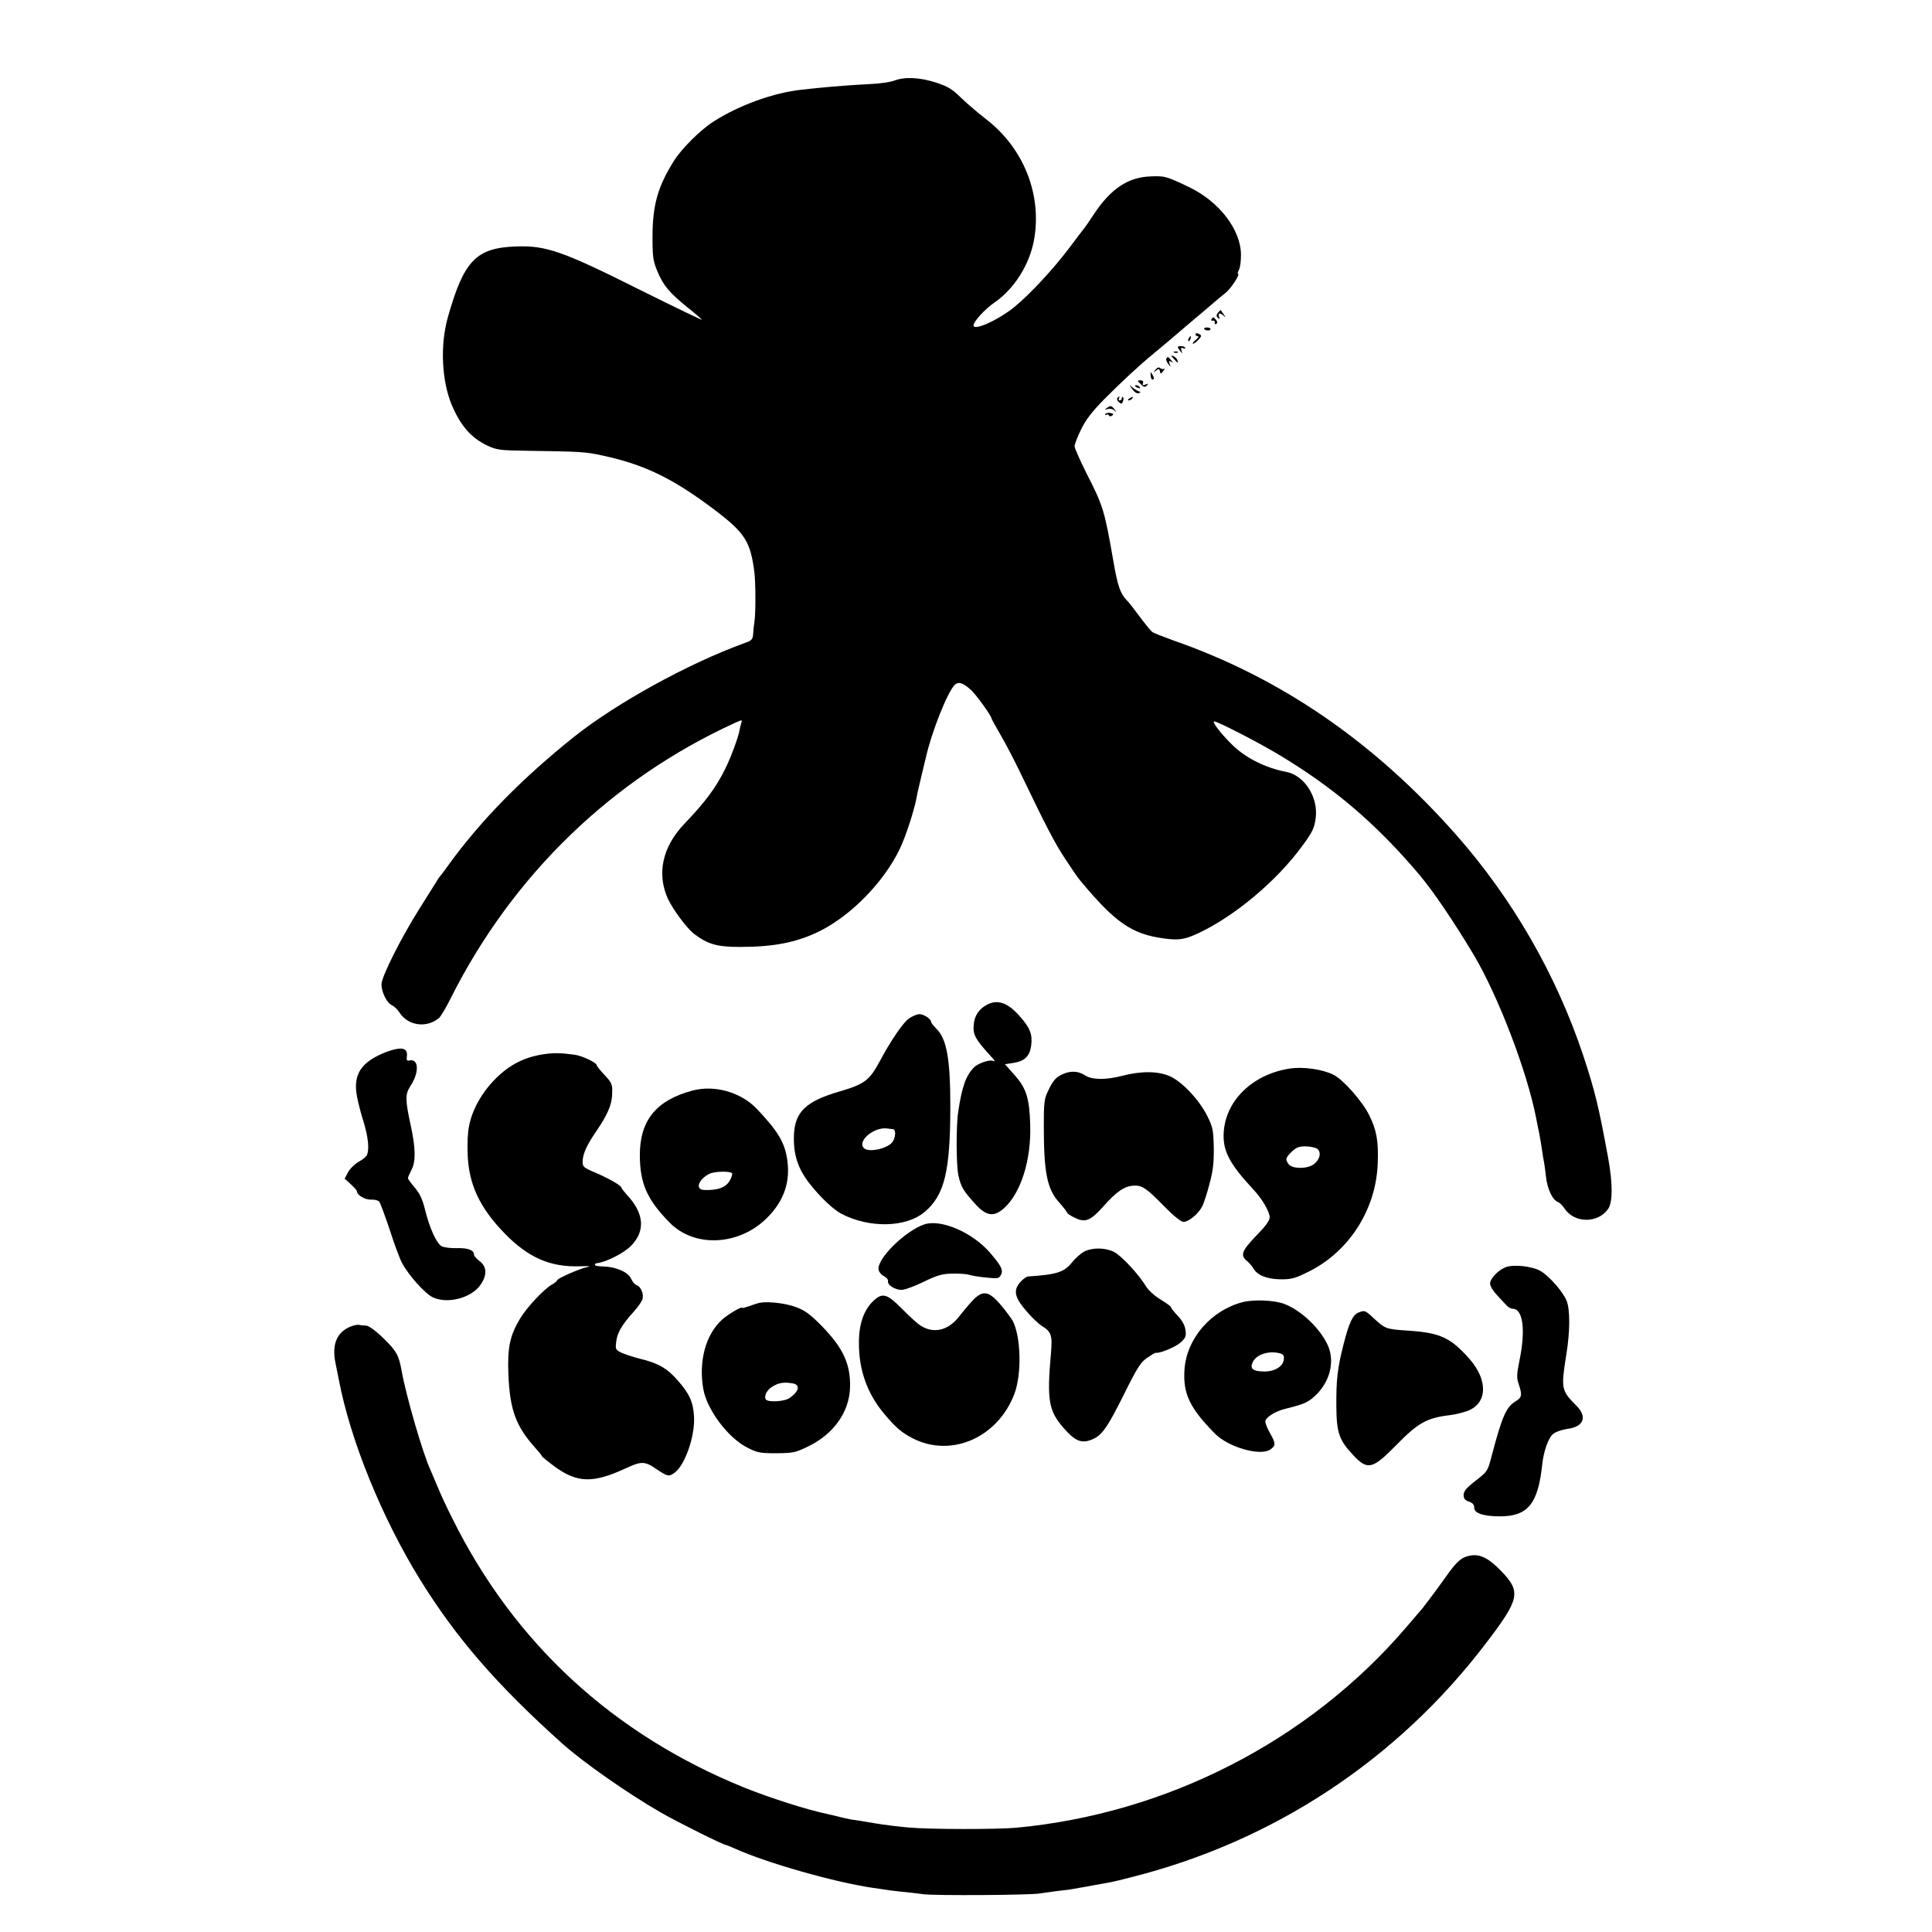 <?xml version="1.0" standalone="no"?>
<!DOCTYPE svg PUBLIC "-//W3C//DTD SVG 20010904//EN"
 "http://www.w3.org/TR/2001/REC-SVG-20010904/DTD/svg10.dtd">
<svg version="1.0" xmlns="http://www.w3.org/2000/svg"
 width="1023pt" height="1023pt" viewBox="0 0 1023 1023"
 preserveAspectRatio="xMidYMid meet">
<g transform="translate(0,1023) scale(0.1,-0.1)"
fill="#000000" stroke="none">
<path d="M4735 9803 c-22 -8 -78 -16 -125 -18 -85 -4 -203 -13 -270 -20 -19
-2 -62 -6 -95 -10 -146 -15 -332 -82 -466 -168 -71 -45 -171 -145 -212 -211
-84 -135 -111 -230 -112 -396 0 -113 3 -131 26 -187 32 -76 62 -111 157 -189
41 -32 76 -63 79 -67 2 -4 -143 66 -324 156 -411 206 -501 238 -660 232 -213
-7 -278 -76 -363 -380 -40 -146 -31 -332 22 -459 47 -111 102 -174 188 -215
51 -24 66 -26 220 -28 281 -4 303 -6 390 -25 220 -47 370 -120 585 -281 170
-128 199 -172 220 -342 6 -51 7 -209 0 -255 -3 -19 -6 -50 -7 -67 -2 -29 -7
-35 -48 -49 -297 -108 -676 -317 -901 -496 -273 -218 -495 -444 -664 -678 -21
-30 -42 -57 -45 -60 -3 -3 -11 -14 -17 -25 -7 -11 -48 -76 -91 -145 -99 -157
-202 -362 -202 -402 0 -41 28 -98 54 -110 12 -5 31 -23 41 -39 46 -71 143 -84
209 -30 10 9 39 57 63 106 327 651 853 1160 1506 1458 38 17 38 17 32 -2 -3
-11 -8 -29 -10 -42 -8 -40 -46 -142 -75 -200 -49 -100 -106 -176 -216 -291
-116 -121 -148 -264 -87 -398 27 -57 99 -154 137 -184 74 -56 121 -70 246 -70
178 0 301 24 423 85 165 83 336 258 420 431 32 65 79 210 91 278 2 14 14 66
26 115 12 50 23 95 24 100 30 131 113 341 151 378 20 20 44 12 87 -27 29 -27
108 -137 108 -150 0 -3 22 -42 49 -89 27 -46 72 -133 101 -193 142 -296 184
-376 241 -463 34 -52 70 -104 80 -115 185 -222 272 -282 441 -305 81 -11 111
-6 184 28 192 90 415 277 549 461 55 74 66 98 72 151 13 110 -61 224 -157 242
-106 20 -211 72 -281 139 -62 60 -115 128 -99 128 17 0 222 -105 333 -171 294
-175 522 -368 751 -639 74 -87 184 -250 289 -425 130 -219 282 -615 331 -865
2 -14 10 -50 16 -80 6 -30 13 -73 16 -95 3 -22 7 -47 9 -55 2 -8 7 -44 11 -80
7 -66 35 -125 64 -135 8 -3 24 -18 35 -35 51 -77 174 -79 229 -3 26 35 26 133
2 268 -50 273 -70 356 -132 544 -142 427 -374 831 -673 1170 -435 493 -931
833 -1501 1031 -52 19 -101 38 -109 44 -8 6 -38 43 -67 82 -29 39 -59 78 -67
85 -35 36 -49 76 -72 210 -46 264 -53 289 -141 461 -35 70 -64 135 -64 145 0
10 15 50 34 88 25 52 57 94 122 160 90 91 188 182 265 245 23 19 77 64 119
100 42 36 98 84 126 107 27 23 60 51 74 63 14 12 40 34 58 48 29 22 81 102 67
102 -3 0 -1 9 5 21 7 11 11 47 11 79 0 133 -114 281 -272 358 -124 59 -131 61
-206 58 -119 -4 -210 -64 -300 -199 -26 -40 -50 -74 -53 -77 -3 -3 -37 -48
-76 -100 -88 -117 -214 -252 -297 -319 -87 -69 -212 -124 -212 -94 0 21 61 87
112 122 103 71 184 199 208 329 44 240 -54 488 -255 642 -41 32 -100 82 -131
112 -45 45 -70 60 -130 80 -86 28 -167 33 -224 11z"/>
<path d="M6450 8575 c-10 -12 -11 -18 -1 -28 10 -9 11 -8 6 6 -8 20 5 22 25 5
12 -11 12 -10 0 7 -8 11 -15 21 -16 23 -1 1 -7 -5 -14 -13z"/>
<path d="M6415 8540 c-4 -6 -1 -9 7 -8 7 2 12 -3 10 -10 -1 -8 2 -11 8 -7 8 5
7 11 -1 21 -14 17 -16 17 -24 4z"/>
<path d="M6376 8488 c3 -4 12 -8 20 -8 8 0 14 4 14 8 0 4 -9 8 -19 8 -11 0
-17 -4 -15 -8z"/>
<path d="M6330 8460 c0 -6 6 -10 13 -10 6 -1 1 -10 -12 -20 -13 -11 -19 -20
-14 -20 10 0 43 32 43 42 0 3 -7 8 -15 12 -8 3 -15 1 -15 -4z"/>
<path d="M6295 8439 c-4 -6 -5 -12 -2 -15 2 -3 7 2 10 11 7 17 1 20 -8 4z"/>
<path d="M6243 8380 c19 -25 20 -26 13 -6 -5 14 -2 17 9 12 9 -3 13 -2 10 3
-3 6 -14 9 -25 8 -15 -1 -17 -4 -7 -17z"/>
<path d="M6218 8363 c7 -3 16 -2 19 1 4 3 -2 6 -13 5 -11 0 -14 -3 -6 -6z"/>
<path d="M6215 8330 c21 -24 26 -25 19 -6 -3 8 -13 17 -22 21 -13 5 -13 2 3
-15z"/>
<path d="M6176 8331 c-3 -4 1 -17 9 -27 15 -19 15 -19 8 0 -5 15 -3 17 8 11
12 -8 12 -6 0 8 -15 19 -18 20 -25 8z"/>
<path d="M6119 8273 c-13 -16 -12 -17 3 -5 14 11 17 10 20 -4 3 -16 4 -15 18
2 8 10 10 16 6 12 -5 -4 -15 -3 -21 2 -9 7 -17 5 -26 -7z"/>
<path d="M6093 8242 c0 -12 5 -22 9 -22 11 0 10 12 -2 30 -7 12 -9 10 -7 -8z"/>
<path d="M6040 8196 c16 -16 22 -18 32 -8 11 11 9 12 -6 6 -15 -6 -18 -4 -14
7 4 10 -1 15 -13 15 -18 0 -18 -1 1 -20z"/>
<path d="M5996 8169 c11 -16 25 -24 33 -21 13 5 13 6 0 10 -7 3 -23 12 -33 21
-19 16 -19 16 0 -10z"/>
<path d="M6010 8186 c0 -2 7 -7 16 -10 8 -3 12 -2 9 4 -6 10 -25 14 -25 6z"/>
<path d="M5916 8121 c-3 -5 1 -14 9 -21 12 -10 16 -9 21 4 4 9 4 20 0 23 -3 4
-6 1 -6 -5 0 -7 -5 -12 -11 -12 -5 0 -7 5 -4 10 3 6 4 10 1 10 -3 0 -7 -4 -10
-9z"/>
<path d="M5980 8120 c-9 -6 -10 -10 -3 -10 6 0 15 5 18 10 8 12 4 12 -15 0z"/>
<path d="M5860 8069 c-12 -9 -12 -10 4 -5 10 4 26 1 35 -6 14 -12 14 -11 2 5
-16 20 -21 21 -41 6z"/>
<path d="M5853 8038 c-3 -6 -1 -8 5 -4 5 3 12 2 14 -4 2 -5 9 -6 16 -1 10 6 9
10 -7 14 -12 3 -24 0 -28 -5z"/>
<path d="M5228 4911 c-43 -22 -68 -58 -72 -106 -5 -54 7 -77 96 -174 18 -20
19 -24 5 -18 -19 7 -80 -14 -100 -35 -43 -45 -63 -101 -83 -233 -12 -77 -11
-289 1 -340 14 -61 25 -79 87 -148 60 -67 100 -73 155 -24 89 81 144 255 138
442 -4 141 -21 194 -85 265 l-49 55 46 7 c58 9 85 35 93 90 8 61 -5 95 -63
160 -62 69 -114 87 -169 59z"/>
<path d="M4808 4833 c-30 -24 -93 -116 -150 -223 -55 -102 -81 -121 -215 -160
-177 -52 -234 -108 -239 -230 -4 -104 21 -179 85 -260 57 -72 126 -137 168
-158 148 -76 338 -72 437 9 107 89 138 214 138 564 0 245 -19 354 -73 407 -16
16 -29 33 -29 37 0 16 -38 41 -62 41 -13 0 -41 -12 -60 -27z m-80 -582 c15 -1
16 -35 1 -63 -21 -39 -133 -65 -157 -35 -30 38 55 109 123 102 11 -2 26 -3 33
-4z"/>
<path d="M2046 4660 c-135 -52 -179 -120 -155 -240 6 -30 21 -90 35 -133 23
-76 30 -139 18 -171 -3 -9 -23 -26 -44 -37 -21 -12 -47 -37 -57 -56 l-18 -34
33 -30 c17 -16 32 -33 32 -37 0 -20 42 -45 74 -44 19 1 39 -4 44 -11 6 -7 30
-73 55 -147 24 -75 53 -154 65 -176 33 -64 123 -165 165 -184 79 -36 205 -2
252 68 35 51 33 95 -5 124 -16 12 -30 27 -30 34 0 24 -31 37 -91 35 -33 -1
-69 4 -80 10 -27 14 -64 95 -88 192 -14 57 -28 87 -55 119 -20 23 -36 45 -36
50 0 4 9 24 19 44 23 43 22 114 -4 234 -30 138 -30 166 -2 209 47 71 45 145
-3 136 -15 -3 -19 1 -16 18 8 49 -26 57 -108 27z"/>
<path d="M2880 4648 c-75 -11 -136 -35 -192 -75 -104 -75 -185 -196 -205 -309
-6 -28 -9 -90 -7 -138 4 -165 63 -291 199 -430 124 -126 239 -176 395 -171 49
2 63 0 40 -4 -40 -8 -160 -61 -160 -70 0 -4 -12 -14 -28 -23 -44 -26 -130
-118 -167 -178 -55 -91 -69 -155 -63 -300 8 -186 40 -272 141 -385 20 -22 37
-43 37 -46 0 -3 30 -27 66 -54 121 -88 204 -90 377 -10 81 38 101 38 157 0 65
-44 71 -45 101 -24 55 39 109 192 104 295 -4 79 -23 122 -85 193 -56 65 -104
93 -200 116 -36 9 -80 24 -99 32 -32 16 -33 18 -28 60 5 45 31 90 93 158 20
22 40 50 45 63 10 26 -6 69 -30 77 -9 2 -22 18 -29 34 -16 35 -79 63 -147 65
-25 0 -45 4 -45 8 0 5 3 8 8 9 50 5 145 53 184 93 77 79 69 172 -24 271 -15
17 -28 33 -28 37 0 10 -66 48 -138 79 -60 25 -67 31 -67 56 0 41 20 87 75 167
55 81 79 135 81 186 3 58 1 64 -41 109 -22 23 -40 46 -40 50 0 14 -76 50 -116
56 -74 10 -109 11 -164 3z"/>
<path d="M6830 4572 c-204 -31 -349 -178 -351 -354 -1 -88 36 -156 159 -288
45 -48 85 -116 85 -146 0 -17 -22 -47 -72 -98 -76 -79 -85 -103 -48 -133 12
-10 27 -28 33 -38 21 -38 72 -58 145 -59 61 0 77 5 153 43 212 107 353 330
361 571 5 116 -6 177 -45 255 -35 72 -138 189 -189 214 -57 29 -162 44 -231
33z m145 -425 c24 -19 13 -61 -22 -84 -36 -24 -112 -22 -130 3 -18 25 -17 32
16 65 24 23 38 29 73 29 24 0 52 -6 63 -13z"/>
<path d="M5631 4544 c-40 -17 -55 -34 -83 -94 -19 -39 -21 -63 -21 -180 0
-249 17 -337 83 -409 22 -25 40 -48 40 -52 0 -4 18 -16 41 -27 56 -28 84 -16
154 63 66 75 110 105 158 107 45 2 66 -12 163 -111 50 -51 88 -81 101 -81 27
0 79 43 98 81 9 16 26 69 39 119 19 71 24 111 23 193 -2 93 -5 108 -34 167
-42 85 -133 182 -198 211 -63 28 -152 29 -255 2 -86 -22 -158 -21 -195 3 -35
23 -73 25 -114 8z"/>
<path d="M3665 4455 c-192 -52 -278 -159 -277 -345 1 -148 39 -233 158 -354
132 -135 371 -122 518 28 86 86 121 187 105 301 -12 93 -49 155 -162 274 -84
88 -224 128 -342 96z m211 -437 c3 -4 -1 -19 -10 -36 -20 -39 -64 -56 -138
-53 -48 2 -31 55 27 85 26 14 108 16 121 4z"/>
<path d="M4895 3747 c-102 -34 -252 -182 -243 -240 2 -12 14 -27 28 -34 14 -7
24 -19 22 -27 -4 -20 37 -46 72 -46 16 0 68 19 115 42 70 34 98 43 149 44 35
1 76 -1 93 -6 16 -5 58 -12 94 -15 58 -6 64 -5 75 14 13 26 3 47 -59 119 -92
106 -258 178 -346 149z"/>
<path d="M5743 3604 c-18 -9 -48 -35 -67 -59 -43 -52 -80 -64 -234 -74 -7 -1
-24 -13 -37 -27 -41 -44 -34 -82 27 -153 28 -34 67 -71 85 -82 50 -31 56 -50
48 -143 -22 -248 -13 -305 65 -395 61 -71 96 -86 150 -64 54 20 84 64 173 243
70 141 88 168 122 191 22 15 42 27 45 26 19 -5 106 31 132 55 26 24 30 34 25
66 -3 24 -17 50 -41 75 -20 21 -36 42 -36 46 0 4 -25 22 -55 40 -31 19 -64 49
-77 70 -38 63 -130 162 -169 182 -46 23 -112 24 -156 3z"/>
<path d="M7970 3519 c-39 -16 -80 -60 -80 -86 0 -12 16 -39 36 -60 19 -21 43
-46 51 -55 9 -10 24 -18 33 -18 54 0 69 -112 36 -272 -15 -74 -16 -93 -5 -125
20 -60 18 -72 -16 -93 -50 -31 -71 -79 -126 -287 -21 -82 -22 -84 -85 -133
-49 -38 -64 -56 -64 -76 0 -19 7 -28 28 -35 20 -7 28 -16 28 -32 -1 -29 48
-46 134 -46 149 -1 204 65 226 274 8 73 33 143 59 163 13 11 47 22 74 26 87
11 107 63 49 122 -82 82 -83 90 -54 274 20 121 20 237 1 283 -20 48 -89 127
-136 156 -45 27 -148 38 -189 20z"/>
<path d="M5144 3337 c-22 -24 -52 -60 -68 -81 -56 -71 -132 -89 -200 -46 -17
10 -62 51 -100 90 -78 79 -103 87 -150 43 -51 -47 -78 -122 -78 -221 -1 -146
44 -273 137 -382 59 -70 89 -95 146 -125 204 -106 452 2 540 234 40 105 35
301 -8 386 -9 16 -39 56 -66 88 -65 75 -96 77 -153 14z"/>
<path d="M6579 3335 c-167 -44 -295 -192 -307 -355 -9 -129 27 -205 161 -341
71 -72 238 -120 292 -85 31 21 31 33 0 87 -14 24 -25 52 -25 62 0 21 51 54
105 67 99 25 119 33 156 67 80 72 108 181 71 267 -41 92 -143 189 -235 223
-55 19 -160 23 -218 8z m199 -271 c18 -5 22 -13 20 -32 -4 -37 -47 -64 -102
-64 -61 0 -79 14 -63 49 19 41 85 63 145 47z"/>
<path d="M4025 3332 c-11 -2 -37 -10 -57 -18 -21 -7 -38 -12 -38 -9 0 10 -75
-34 -106 -62 -87 -78 -126 -221 -100 -368 19 -109 131 -259 233 -310 52 -27
67 -30 154 -30 91 1 100 3 172 38 132 65 213 180 218 308 4 124 -36 211 -148
326 -62 63 -90 84 -136 101 -54 21 -148 32 -192 24z m172 -427 c42 -7 35 -43
-17 -78 -27 -19 -115 -23 -125 -7 -11 18 6 51 35 68 32 20 61 25 107 17z"/>
<path d="M7193 3280 c-30 -12 -50 -55 -78 -165 -33 -128 -40 -191 -39 -330 1
-142 14 -180 91 -262 75 -79 101 -73 228 57 115 117 159 142 284 157 25 3 66
13 91 22 105 39 111 160 13 273 -103 117 -157 142 -338 153 -104 7 -111 10
-167 61 -50 47 -51 47 -85 34z"/>
<path d="M1854 3205 c-72 -31 -98 -96 -77 -195 7 -36 15 -74 17 -85 61 -321
227 -729 429 -1057 192 -310 405 -557 754 -870 112 -100 346 -264 525 -367 93
-53 330 -171 344 -171 3 0 24 -9 47 -19 166 -75 524 -177 727 -207 25 -3 53
-8 62 -9 9 -2 48 -7 85 -11 37 -3 93 -10 123 -14 57 -8 562 -5 615 4 17 2 55
8 85 12 30 4 64 8 75 9 11 2 47 8 80 14 33 6 72 13 88 16 15 3 37 7 50 9 12 2
60 14 107 26 755 190 1411 624 1879 1240 178 233 186 271 81 380 -65 68 -111
91 -160 84 -50 -8 -75 -29 -134 -113 -30 -42 -68 -94 -85 -116 -17 -22 -34
-44 -38 -50 -5 -5 -45 -53 -90 -105 -513 -598 -1265 -984 -2063 -1058 -101 -9
-453 -9 -565 1 -49 4 -133 14 -185 23 -52 9 -108 18 -125 20 -16 3 -48 10 -70
16 -22 5 -47 11 -55 13 -99 20 -301 84 -440 140 -694 282 -1216 763 -1544
1423 -30 59 -66 137 -80 172 -15 36 -31 74 -36 85 -40 84 -130 395 -153 525
-15 84 -28 107 -96 173 -43 42 -78 67 -93 68 -13 0 -30 2 -39 4 -8 1 -29 -3
-45 -10z"/>
</g>
</svg>
